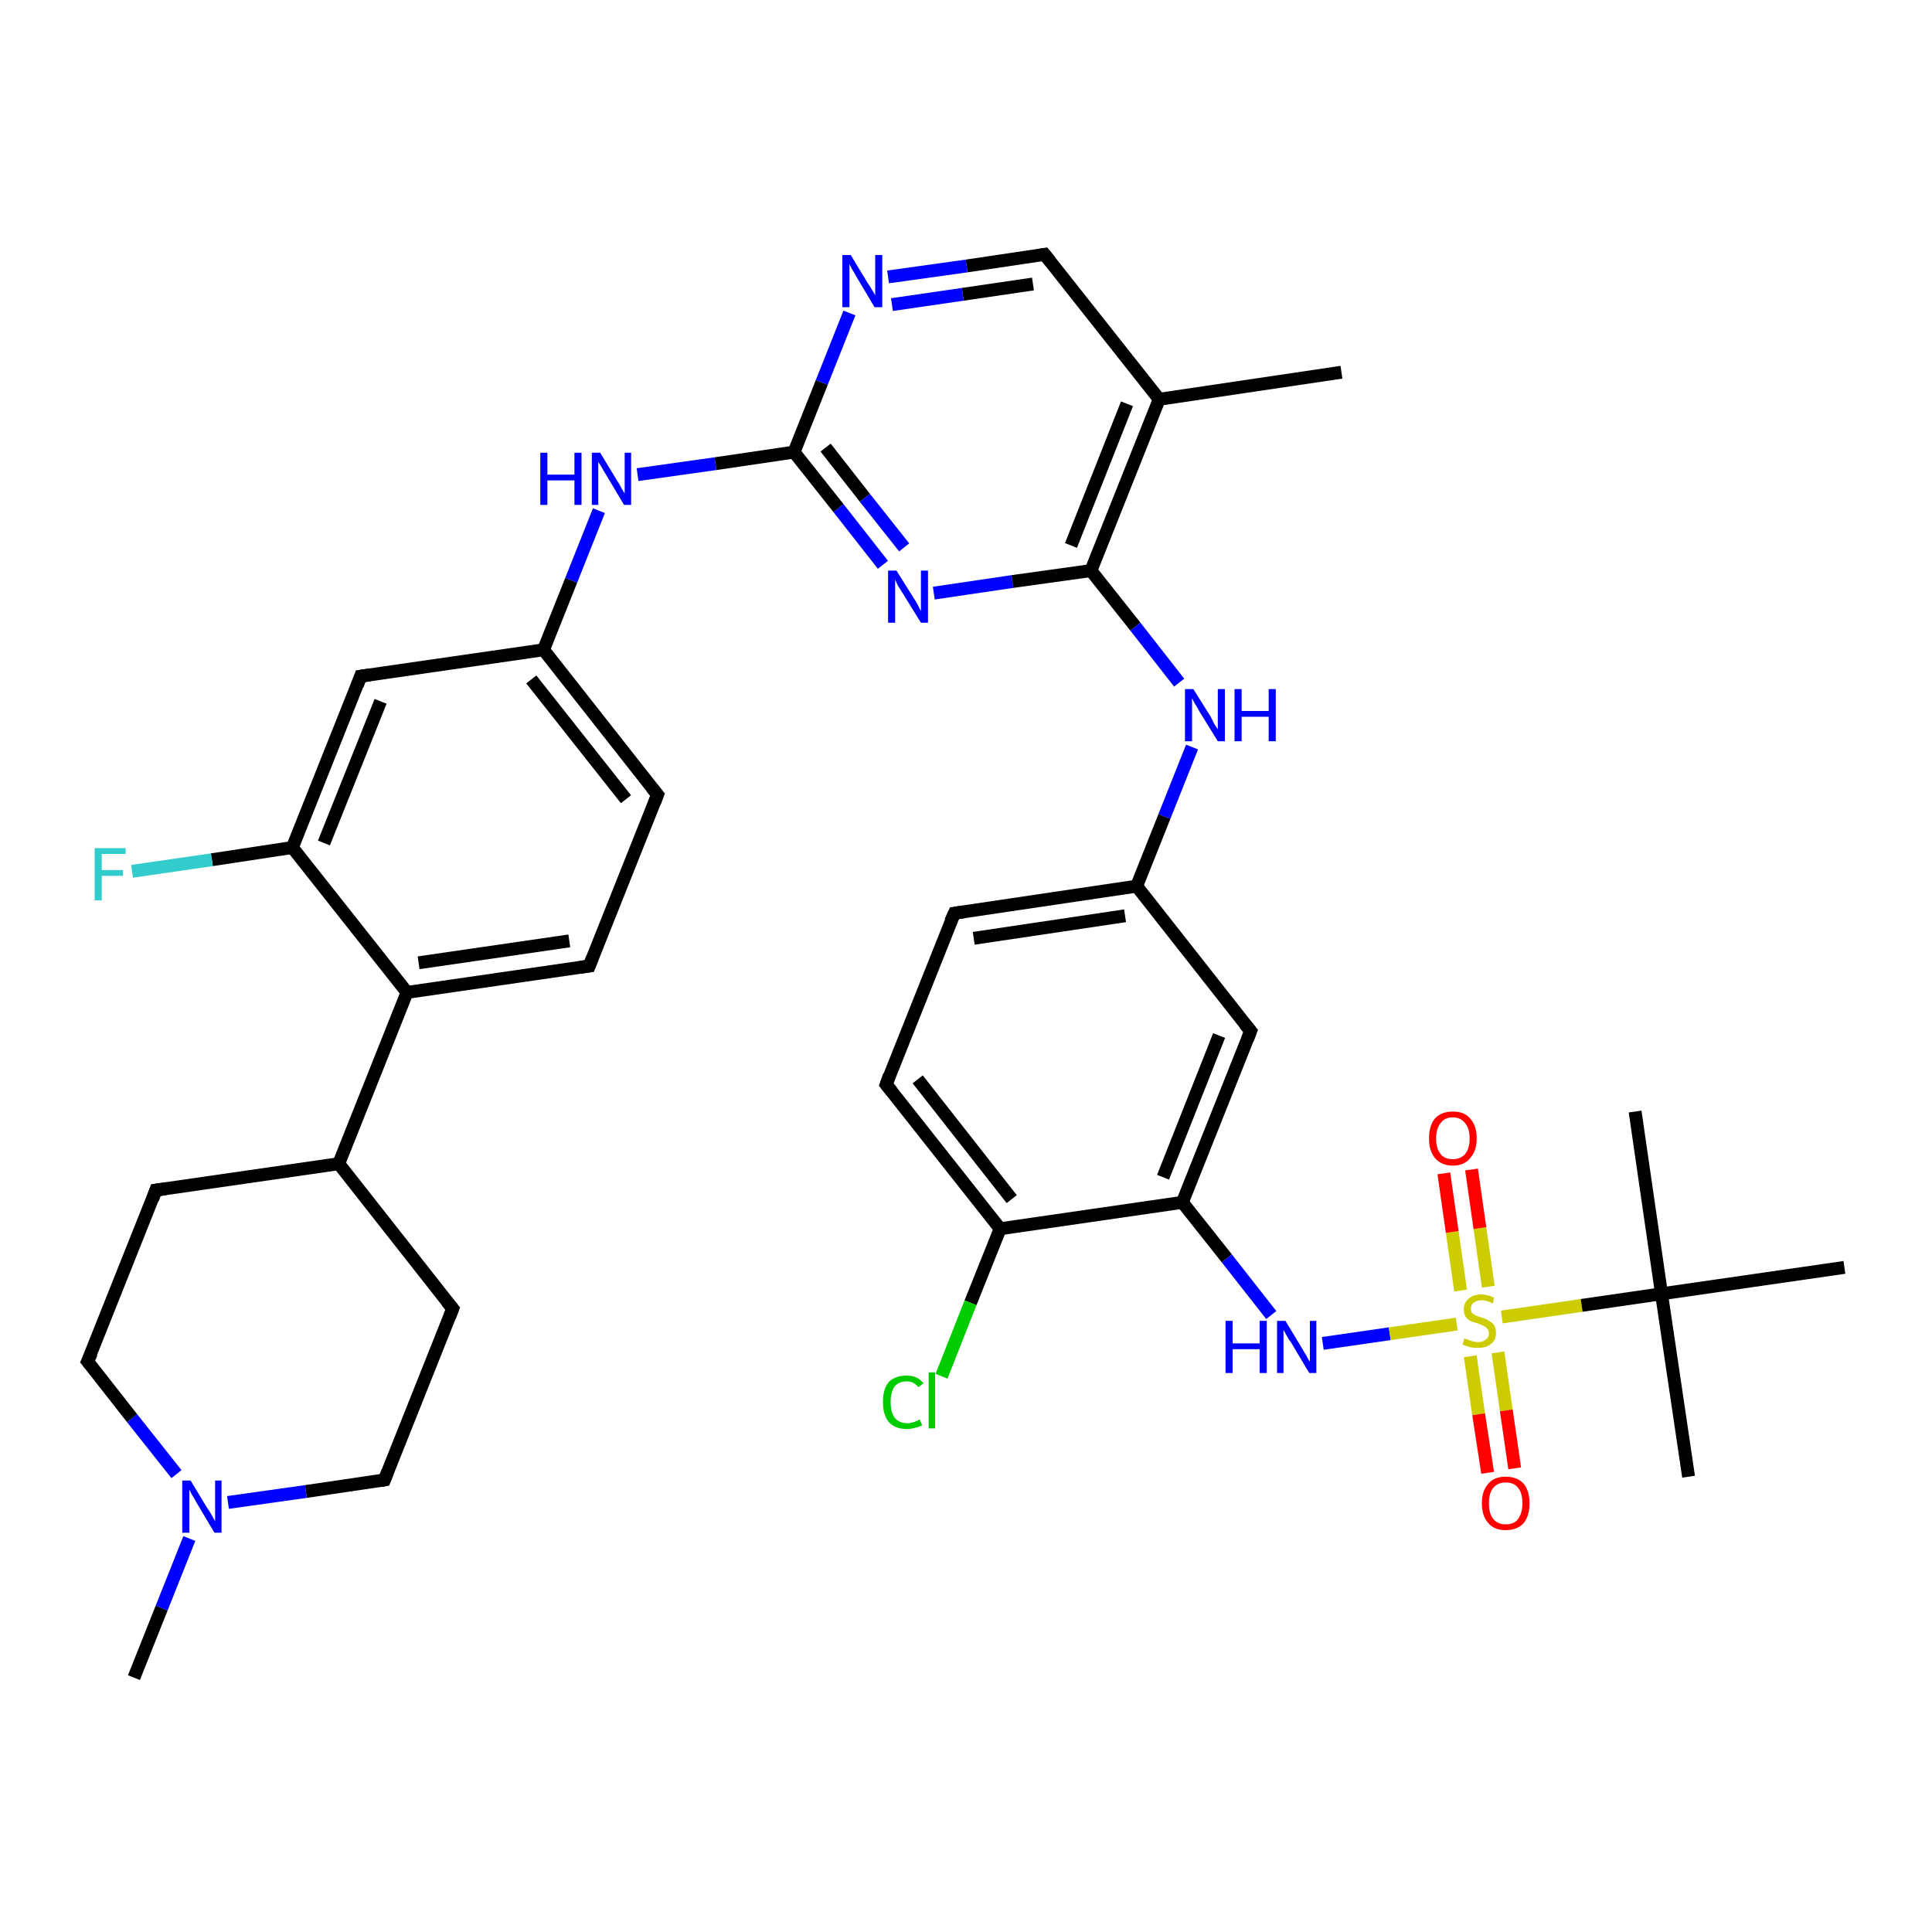 <?xml version='1.0' encoding='iso-8859-1'?>
<svg version='1.1' baseProfile='full'
              xmlns='http://www.w3.org/2000/svg'
                      xmlns:rdkit='http://www.rdkit.org/xml'
                      xmlns:xlink='http://www.w3.org/1999/xlink'
                  xml:space='preserve'
width='300px' height='300px' viewBox='0 0 300 300'>
<!-- END OF HEADER -->
<rect style='opacity:1.0;fill:#FFFFFF;stroke:none' width='300.0' height='300.0' x='0.0' y='0.0'> </rect>
<path class='bond-0 atom-0 atom-1' d='M 20.8,260.5 L 25.1,249.7' style='fill:none;fill-rule:evenodd;stroke:#000000;stroke-width:2.0px;stroke-linecap:butt;stroke-linejoin:miter;stroke-opacity:1' />
<path class='bond-0 atom-0 atom-1' d='M 25.1,249.7 L 29.4,238.9' style='fill:none;fill-rule:evenodd;stroke:#0000FF;stroke-width:2.0px;stroke-linecap:butt;stroke-linejoin:miter;stroke-opacity:1' />
<path class='bond-1 atom-1 atom-2' d='M 27.4,228.9 L 20.5,220.2' style='fill:none;fill-rule:evenodd;stroke:#0000FF;stroke-width:2.0px;stroke-linecap:butt;stroke-linejoin:miter;stroke-opacity:1' />
<path class='bond-1 atom-1 atom-2' d='M 20.5,220.2 L 13.6,211.4' style='fill:none;fill-rule:evenodd;stroke:#000000;stroke-width:2.0px;stroke-linecap:butt;stroke-linejoin:miter;stroke-opacity:1' />
<path class='bond-2 atom-2 atom-3' d='M 13.6,211.4 L 24.2,184.8' style='fill:none;fill-rule:evenodd;stroke:#000000;stroke-width:2.0px;stroke-linecap:butt;stroke-linejoin:miter;stroke-opacity:1' />
<path class='bond-3 atom-3 atom-4' d='M 24.2,184.8 L 52.6,180.7' style='fill:none;fill-rule:evenodd;stroke:#000000;stroke-width:2.0px;stroke-linecap:butt;stroke-linejoin:miter;stroke-opacity:1' />
<path class='bond-4 atom-4 atom-5' d='M 52.6,180.7 L 70.3,203.2' style='fill:none;fill-rule:evenodd;stroke:#000000;stroke-width:2.0px;stroke-linecap:butt;stroke-linejoin:miter;stroke-opacity:1' />
<path class='bond-5 atom-5 atom-6' d='M 70.3,203.2 L 59.7,229.8' style='fill:none;fill-rule:evenodd;stroke:#000000;stroke-width:2.0px;stroke-linecap:butt;stroke-linejoin:miter;stroke-opacity:1' />
<path class='bond-6 atom-4 atom-7' d='M 52.6,180.7 L 63.2,154.1' style='fill:none;fill-rule:evenodd;stroke:#000000;stroke-width:2.0px;stroke-linecap:butt;stroke-linejoin:miter;stroke-opacity:1' />
<path class='bond-7 atom-7 atom-8' d='M 63.2,154.1 L 91.5,150.0' style='fill:none;fill-rule:evenodd;stroke:#000000;stroke-width:2.0px;stroke-linecap:butt;stroke-linejoin:miter;stroke-opacity:1' />
<path class='bond-7 atom-7 atom-8' d='M 65.0,149.5 L 88.4,146.1' style='fill:none;fill-rule:evenodd;stroke:#000000;stroke-width:2.0px;stroke-linecap:butt;stroke-linejoin:miter;stroke-opacity:1' />
<path class='bond-8 atom-8 atom-9' d='M 91.5,150.0 L 102.1,123.4' style='fill:none;fill-rule:evenodd;stroke:#000000;stroke-width:2.0px;stroke-linecap:butt;stroke-linejoin:miter;stroke-opacity:1' />
<path class='bond-9 atom-9 atom-10' d='M 102.1,123.4 L 84.4,100.9' style='fill:none;fill-rule:evenodd;stroke:#000000;stroke-width:2.0px;stroke-linecap:butt;stroke-linejoin:miter;stroke-opacity:1' />
<path class='bond-9 atom-9 atom-10' d='M 97.2,124.1 L 82.5,105.5' style='fill:none;fill-rule:evenodd;stroke:#000000;stroke-width:2.0px;stroke-linecap:butt;stroke-linejoin:miter;stroke-opacity:1' />
<path class='bond-10 atom-10 atom-11' d='M 84.4,100.9 L 88.7,90.1' style='fill:none;fill-rule:evenodd;stroke:#000000;stroke-width:2.0px;stroke-linecap:butt;stroke-linejoin:miter;stroke-opacity:1' />
<path class='bond-10 atom-10 atom-11' d='M 88.7,90.1 L 93.0,79.3' style='fill:none;fill-rule:evenodd;stroke:#0000FF;stroke-width:2.0px;stroke-linecap:butt;stroke-linejoin:miter;stroke-opacity:1' />
<path class='bond-11 atom-11 atom-12' d='M 99.0,73.7 L 111.1,72.0' style='fill:none;fill-rule:evenodd;stroke:#0000FF;stroke-width:2.0px;stroke-linecap:butt;stroke-linejoin:miter;stroke-opacity:1' />
<path class='bond-11 atom-11 atom-12' d='M 111.1,72.0 L 123.3,70.2' style='fill:none;fill-rule:evenodd;stroke:#000000;stroke-width:2.0px;stroke-linecap:butt;stroke-linejoin:miter;stroke-opacity:1' />
<path class='bond-12 atom-12 atom-13' d='M 123.3,70.2 L 130.2,78.9' style='fill:none;fill-rule:evenodd;stroke:#000000;stroke-width:2.0px;stroke-linecap:butt;stroke-linejoin:miter;stroke-opacity:1' />
<path class='bond-12 atom-12 atom-13' d='M 130.2,78.9 L 137.1,87.7' style='fill:none;fill-rule:evenodd;stroke:#0000FF;stroke-width:2.0px;stroke-linecap:butt;stroke-linejoin:miter;stroke-opacity:1' />
<path class='bond-12 atom-12 atom-13' d='M 128.2,69.5 L 134.3,77.3' style='fill:none;fill-rule:evenodd;stroke:#000000;stroke-width:2.0px;stroke-linecap:butt;stroke-linejoin:miter;stroke-opacity:1' />
<path class='bond-12 atom-12 atom-13' d='M 134.3,77.3 L 140.4,85.0' style='fill:none;fill-rule:evenodd;stroke:#0000FF;stroke-width:2.0px;stroke-linecap:butt;stroke-linejoin:miter;stroke-opacity:1' />
<path class='bond-13 atom-13 atom-14' d='M 145.0,92.1 L 157.2,90.3' style='fill:none;fill-rule:evenodd;stroke:#0000FF;stroke-width:2.0px;stroke-linecap:butt;stroke-linejoin:miter;stroke-opacity:1' />
<path class='bond-13 atom-13 atom-14' d='M 157.2,90.3 L 169.4,88.6' style='fill:none;fill-rule:evenodd;stroke:#000000;stroke-width:2.0px;stroke-linecap:butt;stroke-linejoin:miter;stroke-opacity:1' />
<path class='bond-14 atom-14 atom-15' d='M 169.4,88.6 L 176.3,97.3' style='fill:none;fill-rule:evenodd;stroke:#000000;stroke-width:2.0px;stroke-linecap:butt;stroke-linejoin:miter;stroke-opacity:1' />
<path class='bond-14 atom-14 atom-15' d='M 176.3,97.3 L 183.1,106.0' style='fill:none;fill-rule:evenodd;stroke:#0000FF;stroke-width:2.0px;stroke-linecap:butt;stroke-linejoin:miter;stroke-opacity:1' />
<path class='bond-15 atom-15 atom-16' d='M 185.1,116.0 L 180.8,126.8' style='fill:none;fill-rule:evenodd;stroke:#0000FF;stroke-width:2.0px;stroke-linecap:butt;stroke-linejoin:miter;stroke-opacity:1' />
<path class='bond-15 atom-15 atom-16' d='M 180.8,126.8 L 176.5,137.6' style='fill:none;fill-rule:evenodd;stroke:#000000;stroke-width:2.0px;stroke-linecap:butt;stroke-linejoin:miter;stroke-opacity:1' />
<path class='bond-16 atom-16 atom-17' d='M 176.5,137.6 L 148.2,141.8' style='fill:none;fill-rule:evenodd;stroke:#000000;stroke-width:2.0px;stroke-linecap:butt;stroke-linejoin:miter;stroke-opacity:1' />
<path class='bond-16 atom-16 atom-17' d='M 174.7,142.2 L 151.2,145.7' style='fill:none;fill-rule:evenodd;stroke:#000000;stroke-width:2.0px;stroke-linecap:butt;stroke-linejoin:miter;stroke-opacity:1' />
<path class='bond-17 atom-17 atom-18' d='M 148.2,141.8 L 137.6,168.4' style='fill:none;fill-rule:evenodd;stroke:#000000;stroke-width:2.0px;stroke-linecap:butt;stroke-linejoin:miter;stroke-opacity:1' />
<path class='bond-18 atom-18 atom-19' d='M 137.6,168.4 L 155.3,190.8' style='fill:none;fill-rule:evenodd;stroke:#000000;stroke-width:2.0px;stroke-linecap:butt;stroke-linejoin:miter;stroke-opacity:1' />
<path class='bond-18 atom-18 atom-19' d='M 142.5,167.6 L 157.1,186.2' style='fill:none;fill-rule:evenodd;stroke:#000000;stroke-width:2.0px;stroke-linecap:butt;stroke-linejoin:miter;stroke-opacity:1' />
<path class='bond-19 atom-19 atom-20' d='M 155.3,190.8 L 150.7,202.3' style='fill:none;fill-rule:evenodd;stroke:#000000;stroke-width:2.0px;stroke-linecap:butt;stroke-linejoin:miter;stroke-opacity:1' />
<path class='bond-19 atom-19 atom-20' d='M 150.7,202.3 L 146.2,213.7' style='fill:none;fill-rule:evenodd;stroke:#00CC00;stroke-width:2.0px;stroke-linecap:butt;stroke-linejoin:miter;stroke-opacity:1' />
<path class='bond-20 atom-19 atom-21' d='M 155.3,190.8 L 183.6,186.7' style='fill:none;fill-rule:evenodd;stroke:#000000;stroke-width:2.0px;stroke-linecap:butt;stroke-linejoin:miter;stroke-opacity:1' />
<path class='bond-21 atom-21 atom-22' d='M 183.6,186.7 L 190.5,195.4' style='fill:none;fill-rule:evenodd;stroke:#000000;stroke-width:2.0px;stroke-linecap:butt;stroke-linejoin:miter;stroke-opacity:1' />
<path class='bond-21 atom-21 atom-22' d='M 190.5,195.4 L 197.4,204.2' style='fill:none;fill-rule:evenodd;stroke:#0000FF;stroke-width:2.0px;stroke-linecap:butt;stroke-linejoin:miter;stroke-opacity:1' />
<path class='bond-22 atom-22 atom-23' d='M 205.4,208.6 L 215.8,207.1' style='fill:none;fill-rule:evenodd;stroke:#0000FF;stroke-width:2.0px;stroke-linecap:butt;stroke-linejoin:miter;stroke-opacity:1' />
<path class='bond-22 atom-22 atom-23' d='M 215.8,207.1 L 226.2,205.6' style='fill:none;fill-rule:evenodd;stroke:#CCCC00;stroke-width:2.0px;stroke-linecap:butt;stroke-linejoin:miter;stroke-opacity:1' />
<path class='bond-23 atom-23 atom-24' d='M 231.1,199.8 L 229.8,190.7' style='fill:none;fill-rule:evenodd;stroke:#CCCC00;stroke-width:2.0px;stroke-linecap:butt;stroke-linejoin:miter;stroke-opacity:1' />
<path class='bond-23 atom-23 atom-24' d='M 229.8,190.7 L 228.5,181.6' style='fill:none;fill-rule:evenodd;stroke:#FF0000;stroke-width:2.0px;stroke-linecap:butt;stroke-linejoin:miter;stroke-opacity:1' />
<path class='bond-23 atom-23 atom-24' d='M 226.8,200.4 L 225.5,191.3' style='fill:none;fill-rule:evenodd;stroke:#CCCC00;stroke-width:2.0px;stroke-linecap:butt;stroke-linejoin:miter;stroke-opacity:1' />
<path class='bond-23 atom-23 atom-24' d='M 225.5,191.3 L 224.2,182.2' style='fill:none;fill-rule:evenodd;stroke:#FF0000;stroke-width:2.0px;stroke-linecap:butt;stroke-linejoin:miter;stroke-opacity:1' />
<path class='bond-24 atom-23 atom-25' d='M 228.3,210.6 L 229.6,219.6' style='fill:none;fill-rule:evenodd;stroke:#CCCC00;stroke-width:2.0px;stroke-linecap:butt;stroke-linejoin:miter;stroke-opacity:1' />
<path class='bond-24 atom-23 atom-25' d='M 229.6,219.6 L 231.0,228.7' style='fill:none;fill-rule:evenodd;stroke:#FF0000;stroke-width:2.0px;stroke-linecap:butt;stroke-linejoin:miter;stroke-opacity:1' />
<path class='bond-24 atom-23 atom-25' d='M 232.6,210.0 L 233.9,219.0' style='fill:none;fill-rule:evenodd;stroke:#CCCC00;stroke-width:2.0px;stroke-linecap:butt;stroke-linejoin:miter;stroke-opacity:1' />
<path class='bond-24 atom-23 atom-25' d='M 233.9,219.0 L 235.2,228.0' style='fill:none;fill-rule:evenodd;stroke:#FF0000;stroke-width:2.0px;stroke-linecap:butt;stroke-linejoin:miter;stroke-opacity:1' />
<path class='bond-25 atom-23 atom-26' d='M 233.2,204.5 L 245.6,202.7' style='fill:none;fill-rule:evenodd;stroke:#CCCC00;stroke-width:2.0px;stroke-linecap:butt;stroke-linejoin:miter;stroke-opacity:1' />
<path class='bond-25 atom-23 atom-26' d='M 245.6,202.7 L 258.0,200.9' style='fill:none;fill-rule:evenodd;stroke:#000000;stroke-width:2.0px;stroke-linecap:butt;stroke-linejoin:miter;stroke-opacity:1' />
<path class='bond-26 atom-26 atom-27' d='M 258.0,200.9 L 253.9,172.6' style='fill:none;fill-rule:evenodd;stroke:#000000;stroke-width:2.0px;stroke-linecap:butt;stroke-linejoin:miter;stroke-opacity:1' />
<path class='bond-27 atom-26 atom-28' d='M 258.0,200.9 L 262.2,229.3' style='fill:none;fill-rule:evenodd;stroke:#000000;stroke-width:2.0px;stroke-linecap:butt;stroke-linejoin:miter;stroke-opacity:1' />
<path class='bond-28 atom-26 atom-29' d='M 258.0,200.9 L 286.4,196.8' style='fill:none;fill-rule:evenodd;stroke:#000000;stroke-width:2.0px;stroke-linecap:butt;stroke-linejoin:miter;stroke-opacity:1' />
<path class='bond-29 atom-21 atom-30' d='M 183.6,186.7 L 194.2,160.1' style='fill:none;fill-rule:evenodd;stroke:#000000;stroke-width:2.0px;stroke-linecap:butt;stroke-linejoin:miter;stroke-opacity:1' />
<path class='bond-29 atom-21 atom-30' d='M 180.6,182.8 L 189.3,160.8' style='fill:none;fill-rule:evenodd;stroke:#000000;stroke-width:2.0px;stroke-linecap:butt;stroke-linejoin:miter;stroke-opacity:1' />
<path class='bond-30 atom-14 atom-31' d='M 169.4,88.6 L 180.0,62.0' style='fill:none;fill-rule:evenodd;stroke:#000000;stroke-width:2.0px;stroke-linecap:butt;stroke-linejoin:miter;stroke-opacity:1' />
<path class='bond-30 atom-14 atom-31' d='M 166.3,84.7 L 175.0,62.7' style='fill:none;fill-rule:evenodd;stroke:#000000;stroke-width:2.0px;stroke-linecap:butt;stroke-linejoin:miter;stroke-opacity:1' />
<path class='bond-31 atom-31 atom-32' d='M 180.0,62.0 L 208.3,57.8' style='fill:none;fill-rule:evenodd;stroke:#000000;stroke-width:2.0px;stroke-linecap:butt;stroke-linejoin:miter;stroke-opacity:1' />
<path class='bond-32 atom-31 atom-33' d='M 180.0,62.0 L 162.2,39.5' style='fill:none;fill-rule:evenodd;stroke:#000000;stroke-width:2.0px;stroke-linecap:butt;stroke-linejoin:miter;stroke-opacity:1' />
<path class='bond-33 atom-33 atom-34' d='M 162.2,39.5 L 150.1,41.3' style='fill:none;fill-rule:evenodd;stroke:#000000;stroke-width:2.0px;stroke-linecap:butt;stroke-linejoin:miter;stroke-opacity:1' />
<path class='bond-33 atom-33 atom-34' d='M 150.1,41.3 L 137.9,43.0' style='fill:none;fill-rule:evenodd;stroke:#0000FF;stroke-width:2.0px;stroke-linecap:butt;stroke-linejoin:miter;stroke-opacity:1' />
<path class='bond-33 atom-33 atom-34' d='M 160.4,44.1 L 149.5,45.7' style='fill:none;fill-rule:evenodd;stroke:#000000;stroke-width:2.0px;stroke-linecap:butt;stroke-linejoin:miter;stroke-opacity:1' />
<path class='bond-33 atom-33 atom-34' d='M 149.5,45.7 L 138.5,47.3' style='fill:none;fill-rule:evenodd;stroke:#0000FF;stroke-width:2.0px;stroke-linecap:butt;stroke-linejoin:miter;stroke-opacity:1' />
<path class='bond-34 atom-10 atom-35' d='M 84.4,100.9 L 56.0,105.0' style='fill:none;fill-rule:evenodd;stroke:#000000;stroke-width:2.0px;stroke-linecap:butt;stroke-linejoin:miter;stroke-opacity:1' />
<path class='bond-35 atom-35 atom-36' d='M 56.0,105.0 L 45.4,131.6' style='fill:none;fill-rule:evenodd;stroke:#000000;stroke-width:2.0px;stroke-linecap:butt;stroke-linejoin:miter;stroke-opacity:1' />
<path class='bond-35 atom-35 atom-36' d='M 59.1,108.9 L 50.3,130.9' style='fill:none;fill-rule:evenodd;stroke:#000000;stroke-width:2.0px;stroke-linecap:butt;stroke-linejoin:miter;stroke-opacity:1' />
<path class='bond-36 atom-36 atom-37' d='M 45.4,131.6 L 32.9,133.5' style='fill:none;fill-rule:evenodd;stroke:#000000;stroke-width:2.0px;stroke-linecap:butt;stroke-linejoin:miter;stroke-opacity:1' />
<path class='bond-36 atom-36 atom-37' d='M 32.9,133.5 L 20.5,135.3' style='fill:none;fill-rule:evenodd;stroke:#33CCCC;stroke-width:2.0px;stroke-linecap:butt;stroke-linejoin:miter;stroke-opacity:1' />
<path class='bond-37 atom-6 atom-1' d='M 59.7,229.8 L 47.5,231.6' style='fill:none;fill-rule:evenodd;stroke:#000000;stroke-width:2.0px;stroke-linecap:butt;stroke-linejoin:miter;stroke-opacity:1' />
<path class='bond-37 atom-6 atom-1' d='M 47.5,231.6 L 35.4,233.3' style='fill:none;fill-rule:evenodd;stroke:#0000FF;stroke-width:2.0px;stroke-linecap:butt;stroke-linejoin:miter;stroke-opacity:1' />
<path class='bond-38 atom-36 atom-7' d='M 45.4,131.6 L 63.2,154.1' style='fill:none;fill-rule:evenodd;stroke:#000000;stroke-width:2.0px;stroke-linecap:butt;stroke-linejoin:miter;stroke-opacity:1' />
<path class='bond-39 atom-34 atom-12' d='M 131.9,48.6 L 127.6,59.4' style='fill:none;fill-rule:evenodd;stroke:#0000FF;stroke-width:2.0px;stroke-linecap:butt;stroke-linejoin:miter;stroke-opacity:1' />
<path class='bond-39 atom-34 atom-12' d='M 127.6,59.4 L 123.3,70.2' style='fill:none;fill-rule:evenodd;stroke:#000000;stroke-width:2.0px;stroke-linecap:butt;stroke-linejoin:miter;stroke-opacity:1' />
<path class='bond-40 atom-30 atom-16' d='M 194.2,160.1 L 176.5,137.6' style='fill:none;fill-rule:evenodd;stroke:#000000;stroke-width:2.0px;stroke-linecap:butt;stroke-linejoin:miter;stroke-opacity:1' />
<path d='M 14.0,211.9 L 13.6,211.4 L 14.2,210.1' style='fill:none;stroke:#000000;stroke-width:2.0px;stroke-linecap:butt;stroke-linejoin:miter;stroke-opacity:1;' />
<path d='M 23.7,186.2 L 24.2,184.8 L 25.7,184.6' style='fill:none;stroke:#000000;stroke-width:2.0px;stroke-linecap:butt;stroke-linejoin:miter;stroke-opacity:1;' />
<path d='M 69.4,202.1 L 70.3,203.2 L 69.8,204.5' style='fill:none;stroke:#000000;stroke-width:2.0px;stroke-linecap:butt;stroke-linejoin:miter;stroke-opacity:1;' />
<path d='M 60.2,228.5 L 59.7,229.8 L 59.1,229.9' style='fill:none;stroke:#000000;stroke-width:2.0px;stroke-linecap:butt;stroke-linejoin:miter;stroke-opacity:1;' />
<path d='M 90.1,150.2 L 91.5,150.0 L 92.0,148.7' style='fill:none;stroke:#000000;stroke-width:2.0px;stroke-linecap:butt;stroke-linejoin:miter;stroke-opacity:1;' />
<path d='M 101.6,124.7 L 102.1,123.4 L 101.2,122.3' style='fill:none;stroke:#000000;stroke-width:2.0px;stroke-linecap:butt;stroke-linejoin:miter;stroke-opacity:1;' />
<path d='M 149.6,141.6 L 148.2,141.8 L 147.6,143.1' style='fill:none;stroke:#000000;stroke-width:2.0px;stroke-linecap:butt;stroke-linejoin:miter;stroke-opacity:1;' />
<path d='M 138.1,167.0 L 137.6,168.4 L 138.5,169.5' style='fill:none;stroke:#000000;stroke-width:2.0px;stroke-linecap:butt;stroke-linejoin:miter;stroke-opacity:1;' />
<path d='M 193.7,161.4 L 194.2,160.1 L 193.3,159.0' style='fill:none;stroke:#000000;stroke-width:2.0px;stroke-linecap:butt;stroke-linejoin:miter;stroke-opacity:1;' />
<path d='M 163.1,40.6 L 162.2,39.5 L 161.6,39.6' style='fill:none;stroke:#000000;stroke-width:2.0px;stroke-linecap:butt;stroke-linejoin:miter;stroke-opacity:1;' />
<path d='M 57.4,104.8 L 56.0,105.0 L 55.5,106.4' style='fill:none;stroke:#000000;stroke-width:2.0px;stroke-linecap:butt;stroke-linejoin:miter;stroke-opacity:1;' />
<path class='atom-1' d='M 29.6 229.9
L 32.2 234.2
Q 32.5 234.6, 32.9 235.3
Q 33.3 236.1, 33.4 236.2
L 33.4 229.9
L 34.4 229.9
L 34.4 238.0
L 33.3 238.0
L 30.5 233.3
Q 30.2 232.7, 29.8 232.1
Q 29.5 231.5, 29.4 231.3
L 29.4 238.0
L 28.3 238.0
L 28.3 229.9
L 29.6 229.9
' fill='#0000FF'/>
<path class='atom-11' d='M 83.9 70.3
L 85.0 70.3
L 85.0 73.7
L 89.2 73.7
L 89.2 70.3
L 90.3 70.3
L 90.3 78.4
L 89.2 78.4
L 89.2 74.6
L 85.0 74.6
L 85.0 78.4
L 83.9 78.4
L 83.9 70.3
' fill='#0000FF'/>
<path class='atom-11' d='M 93.2 70.3
L 95.8 74.6
Q 96.1 75.0, 96.5 75.8
Q 96.9 76.5, 97.0 76.6
L 97.0 70.3
L 98.0 70.3
L 98.0 78.4
L 96.9 78.4
L 94.1 73.7
Q 93.7 73.1, 93.4 72.5
Q 93.0 71.9, 92.9 71.7
L 92.9 78.4
L 91.9 78.4
L 91.9 70.3
L 93.2 70.3
' fill='#0000FF'/>
<path class='atom-13' d='M 139.2 88.6
L 141.9 92.9
Q 142.2 93.3, 142.6 94.1
Q 143.0 94.9, 143.0 94.9
L 143.0 88.6
L 144.1 88.6
L 144.1 96.7
L 143.0 96.7
L 140.1 92.0
Q 139.8 91.5, 139.4 90.9
Q 139.1 90.2, 139.0 90.0
L 139.0 96.7
L 137.9 96.7
L 137.9 88.6
L 139.2 88.6
' fill='#0000FF'/>
<path class='atom-15' d='M 185.3 107.0
L 188.0 111.3
Q 188.2 111.7, 188.6 112.5
Q 189.1 113.2, 189.1 113.3
L 189.1 107.0
L 190.2 107.0
L 190.2 115.1
L 189.1 115.1
L 186.2 110.4
Q 185.9 109.8, 185.5 109.2
Q 185.2 108.6, 185.1 108.4
L 185.1 115.1
L 184.0 115.1
L 184.0 107.0
L 185.3 107.0
' fill='#0000FF'/>
<path class='atom-15' d='M 191.7 107.0
L 192.8 107.0
L 192.8 110.4
L 197.0 110.4
L 197.0 107.0
L 198.1 107.0
L 198.1 115.1
L 197.0 115.1
L 197.0 111.3
L 192.8 111.3
L 192.8 115.1
L 191.7 115.1
L 191.7 107.0
' fill='#0000FF'/>
<path class='atom-20' d='M 137.1 217.7
Q 137.1 215.7, 138.0 214.6
Q 139.0 213.6, 140.8 213.6
Q 142.5 213.6, 143.4 214.8
L 142.6 215.4
Q 141.9 214.5, 140.8 214.5
Q 139.6 214.5, 138.9 215.3
Q 138.3 216.2, 138.3 217.7
Q 138.3 219.3, 138.9 220.1
Q 139.6 221.0, 140.9 221.0
Q 141.8 221.0, 142.8 220.4
L 143.2 221.3
Q 142.7 221.6, 142.1 221.7
Q 141.5 221.9, 140.8 221.9
Q 139.0 221.9, 138.0 220.8
Q 137.1 219.7, 137.1 217.7
' fill='#00CC00'/>
<path class='atom-20' d='M 144.2 213.1
L 145.2 213.1
L 145.2 221.8
L 144.2 221.8
L 144.2 213.1
' fill='#00CC00'/>
<path class='atom-22' d='M 190.3 205.1
L 191.4 205.1
L 191.4 208.6
L 195.6 208.6
L 195.6 205.1
L 196.7 205.1
L 196.7 213.2
L 195.6 213.2
L 195.6 209.5
L 191.4 209.5
L 191.4 213.2
L 190.3 213.2
L 190.3 205.1
' fill='#0000FF'/>
<path class='atom-22' d='M 199.6 205.1
L 202.2 209.4
Q 202.5 209.9, 202.9 210.6
Q 203.3 211.4, 203.4 211.4
L 203.4 205.1
L 204.4 205.1
L 204.4 213.2
L 203.3 213.2
L 200.5 208.5
Q 200.1 208.0, 199.8 207.4
Q 199.4 206.7, 199.3 206.5
L 199.3 213.2
L 198.3 213.2
L 198.3 205.1
L 199.6 205.1
' fill='#0000FF'/>
<path class='atom-23' d='M 227.4 207.8
Q 227.5 207.9, 227.9 208.0
Q 228.3 208.2, 228.7 208.3
Q 229.1 208.4, 229.5 208.4
Q 230.3 208.4, 230.7 208.0
Q 231.2 207.7, 231.2 207.0
Q 231.2 206.6, 230.9 206.3
Q 230.7 206.0, 230.4 205.9
Q 230.0 205.7, 229.5 205.5
Q 228.7 205.3, 228.3 205.1
Q 227.9 204.9, 227.6 204.5
Q 227.3 204.0, 227.3 203.3
Q 227.3 202.3, 228.0 201.7
Q 228.7 201.0, 230.0 201.0
Q 231.0 201.0, 232.0 201.5
L 231.8 202.4
Q 230.8 201.9, 230.1 201.9
Q 229.3 201.9, 228.8 202.3
Q 228.4 202.6, 228.4 203.2
Q 228.4 203.6, 228.6 203.9
Q 228.9 204.1, 229.2 204.3
Q 229.5 204.4, 230.1 204.6
Q 230.8 204.8, 231.2 205.1
Q 231.7 205.3, 232.0 205.8
Q 232.3 206.2, 232.3 207.0
Q 232.3 208.1, 231.5 208.7
Q 230.8 209.3, 229.5 209.3
Q 228.8 209.3, 228.3 209.2
Q 227.7 209.0, 227.1 208.8
L 227.4 207.8
' fill='#CCCC00'/>
<path class='atom-24' d='M 221.9 176.8
Q 221.9 174.8, 222.8 173.7
Q 223.8 172.6, 225.6 172.6
Q 227.4 172.6, 228.3 173.7
Q 229.3 174.8, 229.3 176.8
Q 229.3 178.7, 228.3 179.8
Q 227.4 181.0, 225.6 181.0
Q 223.8 181.0, 222.8 179.8
Q 221.9 178.7, 221.9 176.8
M 225.6 180.0
Q 226.8 180.0, 227.5 179.2
Q 228.2 178.4, 228.2 176.8
Q 228.2 175.2, 227.5 174.4
Q 226.8 173.5, 225.6 173.5
Q 224.3 173.5, 223.7 174.4
Q 223.0 175.2, 223.0 176.8
Q 223.0 178.4, 223.7 179.2
Q 224.3 180.0, 225.6 180.0
' fill='#FF0000'/>
<path class='atom-25' d='M 230.1 233.4
Q 230.1 231.5, 231.1 230.4
Q 232.0 229.3, 233.8 229.3
Q 235.6 229.3, 236.6 230.4
Q 237.5 231.5, 237.5 233.4
Q 237.5 235.4, 236.6 236.5
Q 235.6 237.6, 233.8 237.6
Q 232.0 237.6, 231.1 236.5
Q 230.1 235.4, 230.1 233.4
M 233.8 236.7
Q 235.1 236.7, 235.7 235.9
Q 236.4 235.0, 236.4 233.4
Q 236.4 231.8, 235.7 231.0
Q 235.1 230.2, 233.8 230.2
Q 232.6 230.2, 231.9 231.0
Q 231.2 231.8, 231.2 233.4
Q 231.2 235.1, 231.9 235.9
Q 232.6 236.7, 233.8 236.7
' fill='#FF0000'/>
<path class='atom-34' d='M 132.1 39.6
L 134.7 43.9
Q 135.0 44.3, 135.4 45.0
Q 135.9 45.8, 135.9 45.9
L 135.9 39.6
L 137.0 39.6
L 137.0 47.7
L 135.8 47.7
L 133.0 43.0
Q 132.7 42.4, 132.3 41.8
Q 132.0 41.2, 131.9 41.0
L 131.9 47.7
L 130.8 47.7
L 130.8 39.6
L 132.1 39.6
' fill='#0000FF'/>
<path class='atom-37' d='M 14.7 131.7
L 19.5 131.7
L 19.5 132.6
L 15.8 132.6
L 15.8 135.1
L 19.1 135.1
L 19.1 136.0
L 15.8 136.0
L 15.8 139.8
L 14.7 139.8
L 14.7 131.7
' fill='#33CCCC'/>
</svg>
